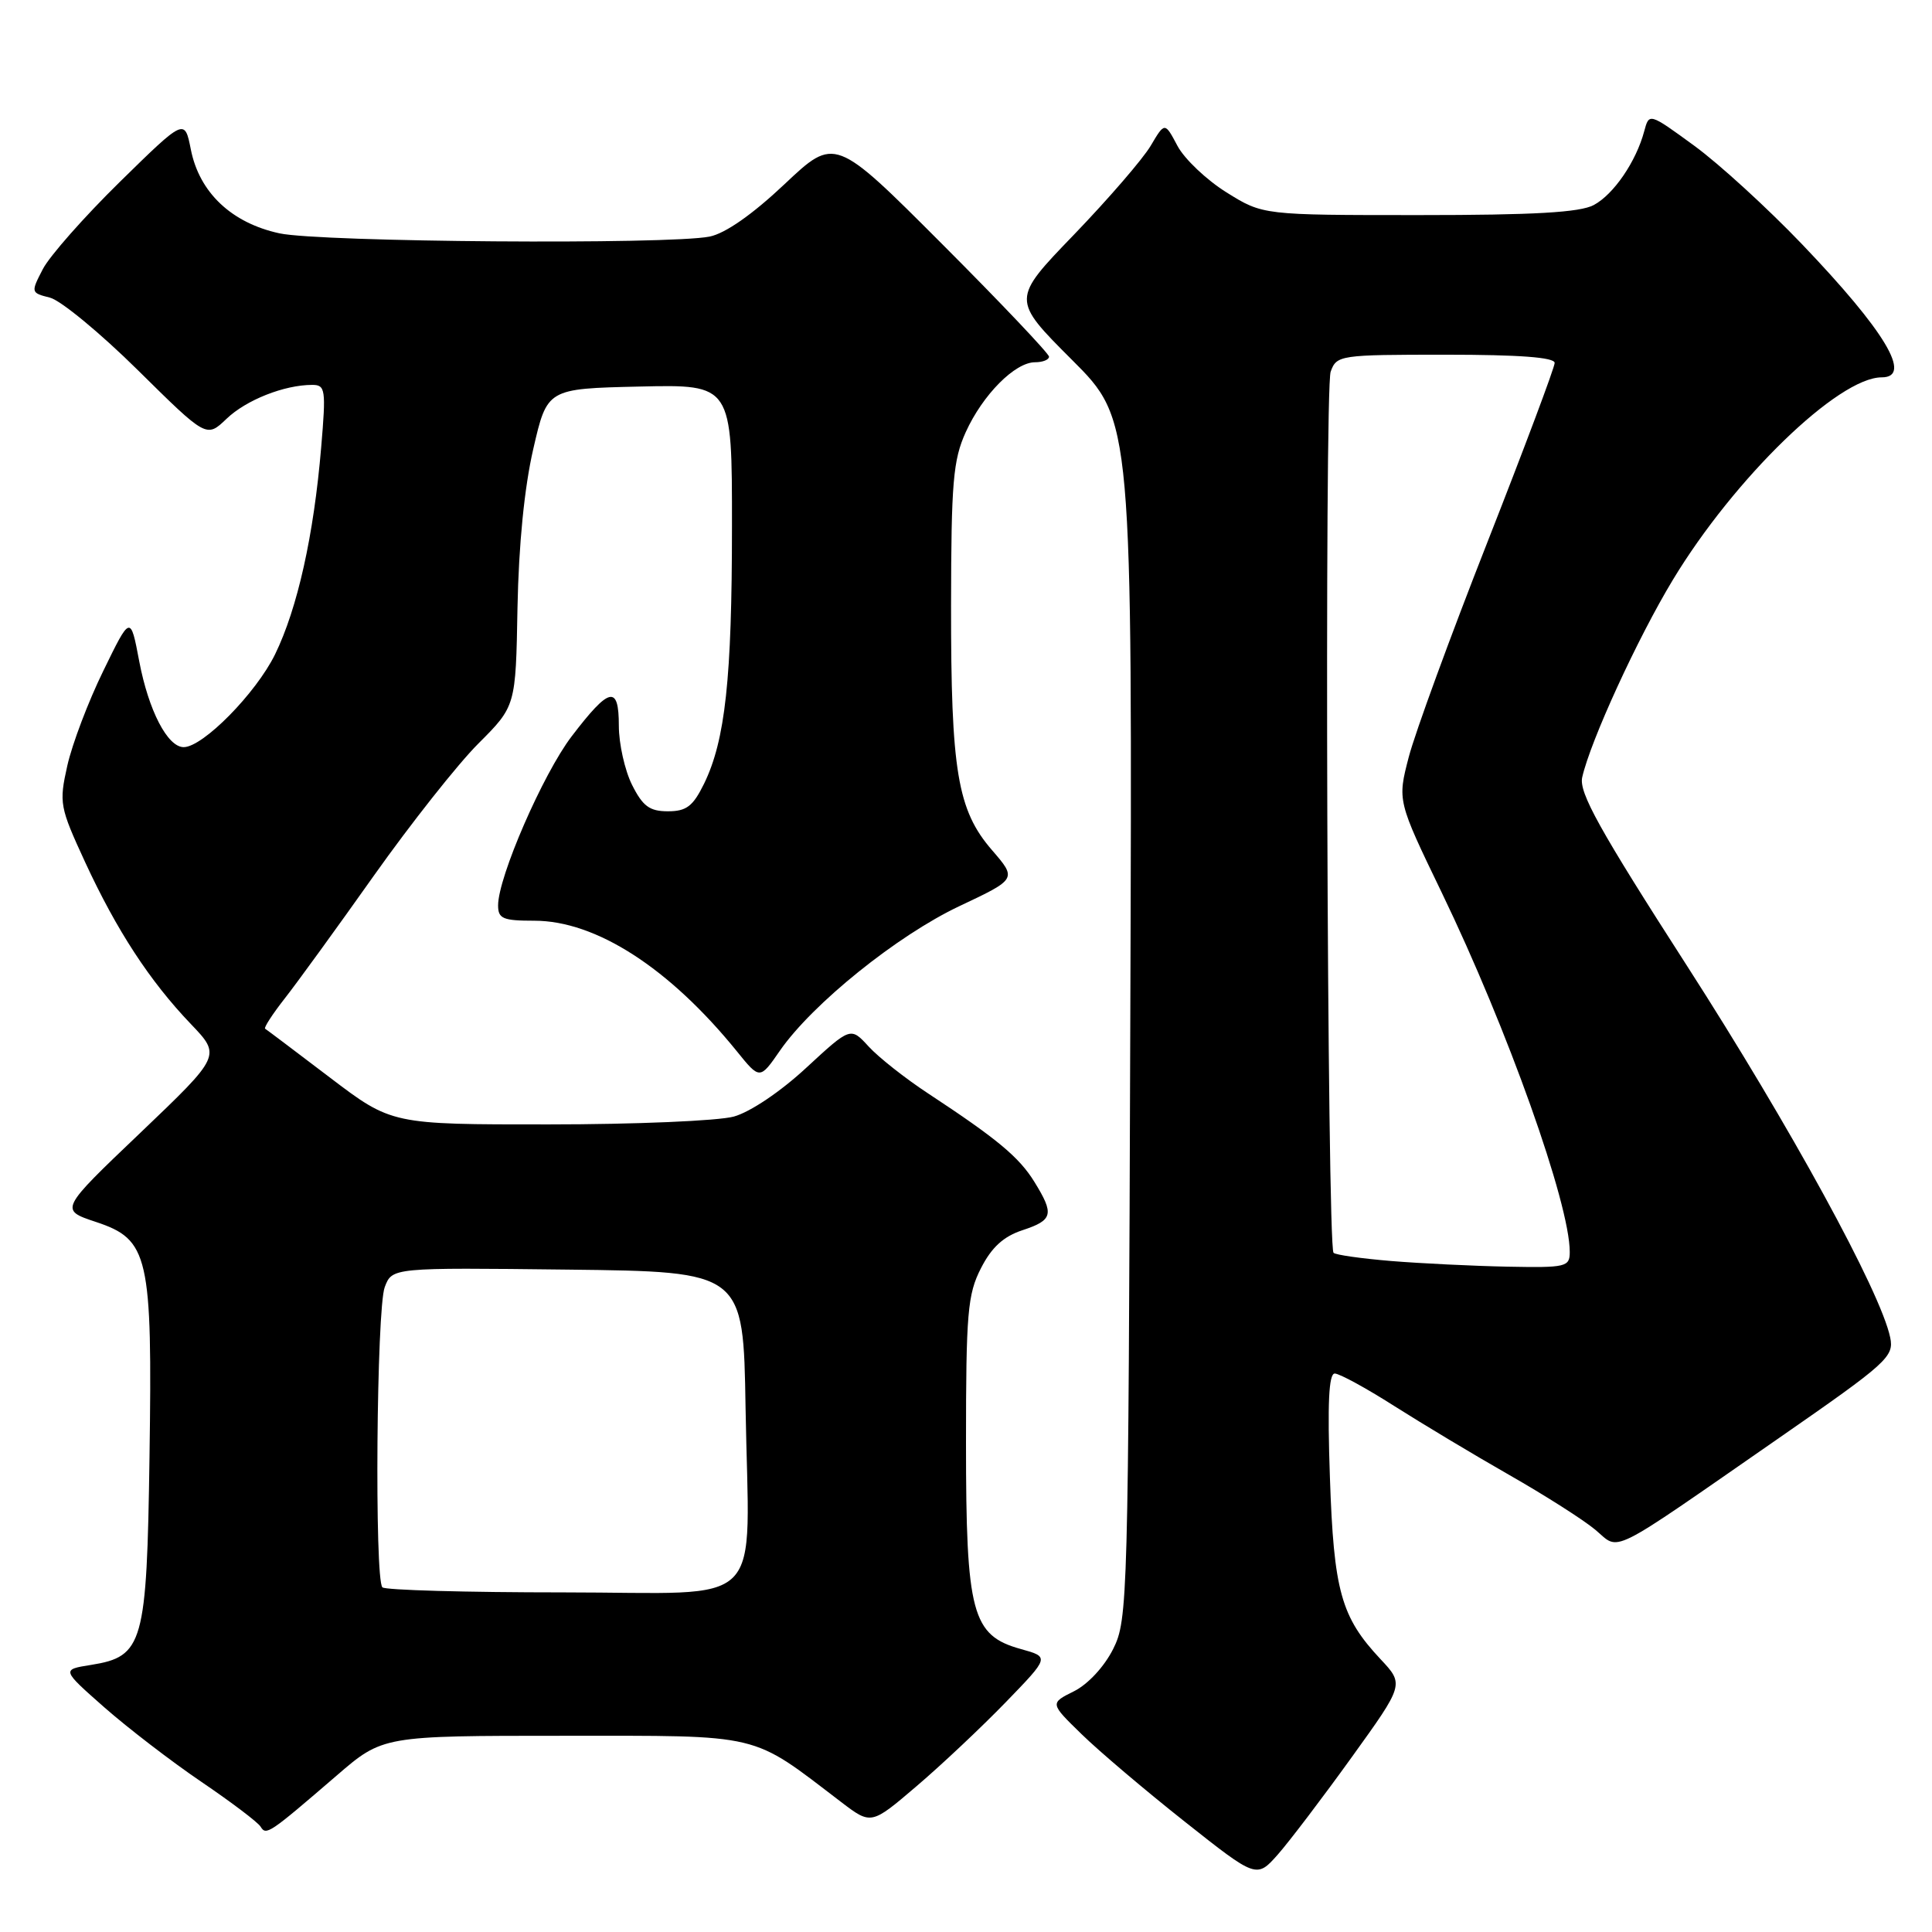 <?xml version="1.0" encoding="UTF-8" standalone="no"?>
<!DOCTYPE svg PUBLIC "-//W3C//DTD SVG 1.1//EN" "http://www.w3.org/Graphics/SVG/1.1/DTD/svg11.dtd" >
<svg xmlns="http://www.w3.org/2000/svg" xmlns:xlink="http://www.w3.org/1999/xlink" version="1.1" viewBox="0 0 256 256">
 <g >
 <path fill="currentColor"
d=" M 179.11 232.84 C 186.06 223.19 186.06 223.19 182.92 219.84 C 177.69 214.26 176.73 210.83 176.22 195.75 C 175.88 186.00 176.07 182.00 176.86 182.00 C 177.48 182.00 181.02 183.93 184.74 186.30 C 188.46 188.66 195.32 192.78 200.00 195.45 C 204.68 198.12 209.79 201.37 211.36 202.68 C 214.76 205.50 212.62 206.57 235.76 190.52 C 250.10 180.57 250.99 179.77 250.46 177.22 C 249.21 171.19 237.21 149.25 223.55 128.00 C 211.92 109.92 209.20 105.02 209.65 103.00 C 210.75 98.15 216.97 84.59 221.67 76.82 C 229.81 63.36 243.59 50.00 249.34 50.00 C 253.47 50.00 249.80 43.88 238.75 32.33 C 234.21 27.59 227.81 21.73 224.51 19.32 C 218.52 14.95 218.52 14.95 217.87 17.38 C 216.80 21.40 213.82 25.76 211.18 27.17 C 209.34 28.15 203.29 28.50 188.02 28.50 C 167.34 28.50 167.34 28.50 162.53 25.50 C 159.88 23.85 156.95 21.07 156.02 19.33 C 154.34 16.16 154.34 16.16 152.47 19.32 C 151.44 21.06 146.87 26.35 142.32 31.08 C 134.03 39.67 134.03 39.67 142.04 47.68 C 150.05 55.68 150.05 55.68 149.77 135.09 C 149.51 212.21 149.44 214.62 147.50 218.50 C 146.33 220.83 144.17 223.17 142.31 224.10 C 139.11 225.69 139.11 225.69 143.31 229.78 C 145.61 232.03 151.78 237.26 157.00 241.39 C 166.50 248.91 166.50 248.91 169.34 245.71 C 170.89 243.94 175.29 238.15 179.11 232.84 Z  M 44.61 235.27 C 50.72 230.00 50.72 230.00 74.67 230.00 C 101.26 230.00 99.35 229.54 111.47 238.79 C 115.44 241.81 115.44 241.81 121.47 236.66 C 124.79 233.83 130.10 228.82 133.28 225.54 C 139.07 219.56 139.07 219.56 135.28 218.51 C 128.78 216.71 128.00 213.81 128.00 191.21 C 128.00 173.97 128.21 171.51 129.98 168.05 C 131.39 165.28 132.96 163.84 135.48 163.01 C 139.53 161.67 139.72 160.91 137.06 156.60 C 135.04 153.33 132.15 150.92 123.00 144.90 C 119.97 142.91 116.42 140.11 115.10 138.67 C 112.71 136.06 112.71 136.06 106.84 141.48 C 103.45 144.63 99.41 147.35 97.24 147.95 C 95.18 148.52 84.14 148.99 72.70 148.99 C 51.90 149.00 51.90 149.00 43.70 142.77 C 39.19 139.34 35.33 136.43 35.13 136.31 C 34.93 136.19 36.10 134.38 37.73 132.30 C 39.37 130.21 44.69 122.88 49.56 116.00 C 54.44 109.12 60.65 101.26 63.38 98.53 C 68.34 93.57 68.34 93.57 68.57 80.53 C 68.73 72.22 69.48 64.61 70.66 59.50 C 72.50 51.50 72.50 51.50 84.75 51.22 C 97.00 50.94 97.00 50.94 96.99 69.72 C 96.99 89.93 96.10 98.09 93.29 103.85 C 91.82 106.84 90.96 107.50 88.50 107.50 C 86.07 107.50 85.17 106.83 83.75 104.00 C 82.79 102.08 82.00 98.55 82.00 96.17 C 82.00 90.72 80.76 91.00 75.74 97.58 C 71.95 102.55 66.00 116.22 66.00 119.97 C 66.00 121.73 66.64 122.00 70.80 122.00 C 78.97 122.00 88.69 128.27 97.62 139.28 C 100.68 143.07 100.68 143.07 103.35 139.21 C 107.65 133.01 118.89 123.96 127.12 120.07 C 134.75 116.47 134.75 116.47 131.44 112.64 C 126.86 107.35 126.00 102.15 126.02 80.20 C 126.04 63.89 126.29 60.96 127.97 57.25 C 130.22 52.30 134.49 48.00 137.15 48.00 C 138.17 48.00 139.00 47.67 139.00 47.26 C 139.00 46.86 132.62 40.13 124.82 32.32 C 110.63 18.11 110.63 18.11 103.96 24.40 C 99.70 28.42 96.11 30.93 94.02 31.35 C 88.58 32.43 42.50 32.09 37.04 30.92 C 30.69 29.55 26.42 25.52 25.29 19.82 C 24.47 15.68 24.47 15.68 15.89 24.09 C 11.17 28.72 6.58 33.92 5.68 35.65 C 4.07 38.76 4.08 38.80 6.62 39.44 C 8.04 39.80 13.28 44.12 18.28 49.06 C 27.36 58.03 27.36 58.03 30.01 55.50 C 32.61 53.00 37.67 51.00 41.37 51.00 C 43.12 51.00 43.21 51.59 42.56 59.25 C 41.58 70.94 39.42 80.61 36.45 86.70 C 33.92 91.86 26.89 99.00 24.34 99.00 C 22.20 99.00 19.69 94.15 18.45 87.63 C 17.29 81.50 17.29 81.50 13.69 88.89 C 11.70 92.95 9.56 98.60 8.92 101.45 C 7.81 106.42 7.91 106.93 11.28 114.24 C 15.47 123.30 19.84 129.99 25.29 135.69 C 29.30 139.88 29.30 139.88 18.60 150.10 C 7.89 160.31 7.89 160.31 12.70 161.91 C 19.72 164.24 20.20 166.35 19.81 193.05 C 19.45 217.84 18.99 219.50 12.06 220.61 C 8.15 221.23 8.15 221.23 13.82 226.23 C 16.95 228.98 22.73 233.42 26.68 236.10 C 30.63 238.78 34.16 241.45 34.52 242.03 C 35.27 243.25 35.61 243.02 44.61 235.27 Z  M 184.33 167.09 C 180.39 166.76 176.95 166.28 176.70 166.00 C 175.85 165.09 175.48 51.54 176.32 49.25 C 177.11 47.06 177.51 47.00 191.57 47.00 C 201.29 47.00 206.00 47.35 206.00 48.09 C 206.00 48.68 201.99 59.37 197.09 71.84 C 192.19 84.30 187.50 97.11 186.67 100.30 C 185.16 106.10 185.16 106.10 191.05 118.30 C 199.76 136.34 208.00 159.49 208.00 165.89 C 208.00 167.88 207.52 167.99 199.75 167.84 C 195.21 167.75 188.27 167.41 184.33 167.09 Z  M 50.67 210.33 C 49.61 209.28 49.89 173.41 50.98 170.55 C 51.96 167.96 51.96 167.96 75.23 168.23 C 98.50 168.50 98.50 168.50 98.79 186.50 C 99.24 213.83 102.03 211.00 74.62 211.00 C 61.81 211.00 51.03 210.70 50.67 210.33 Z "/>
</g>
</svg>